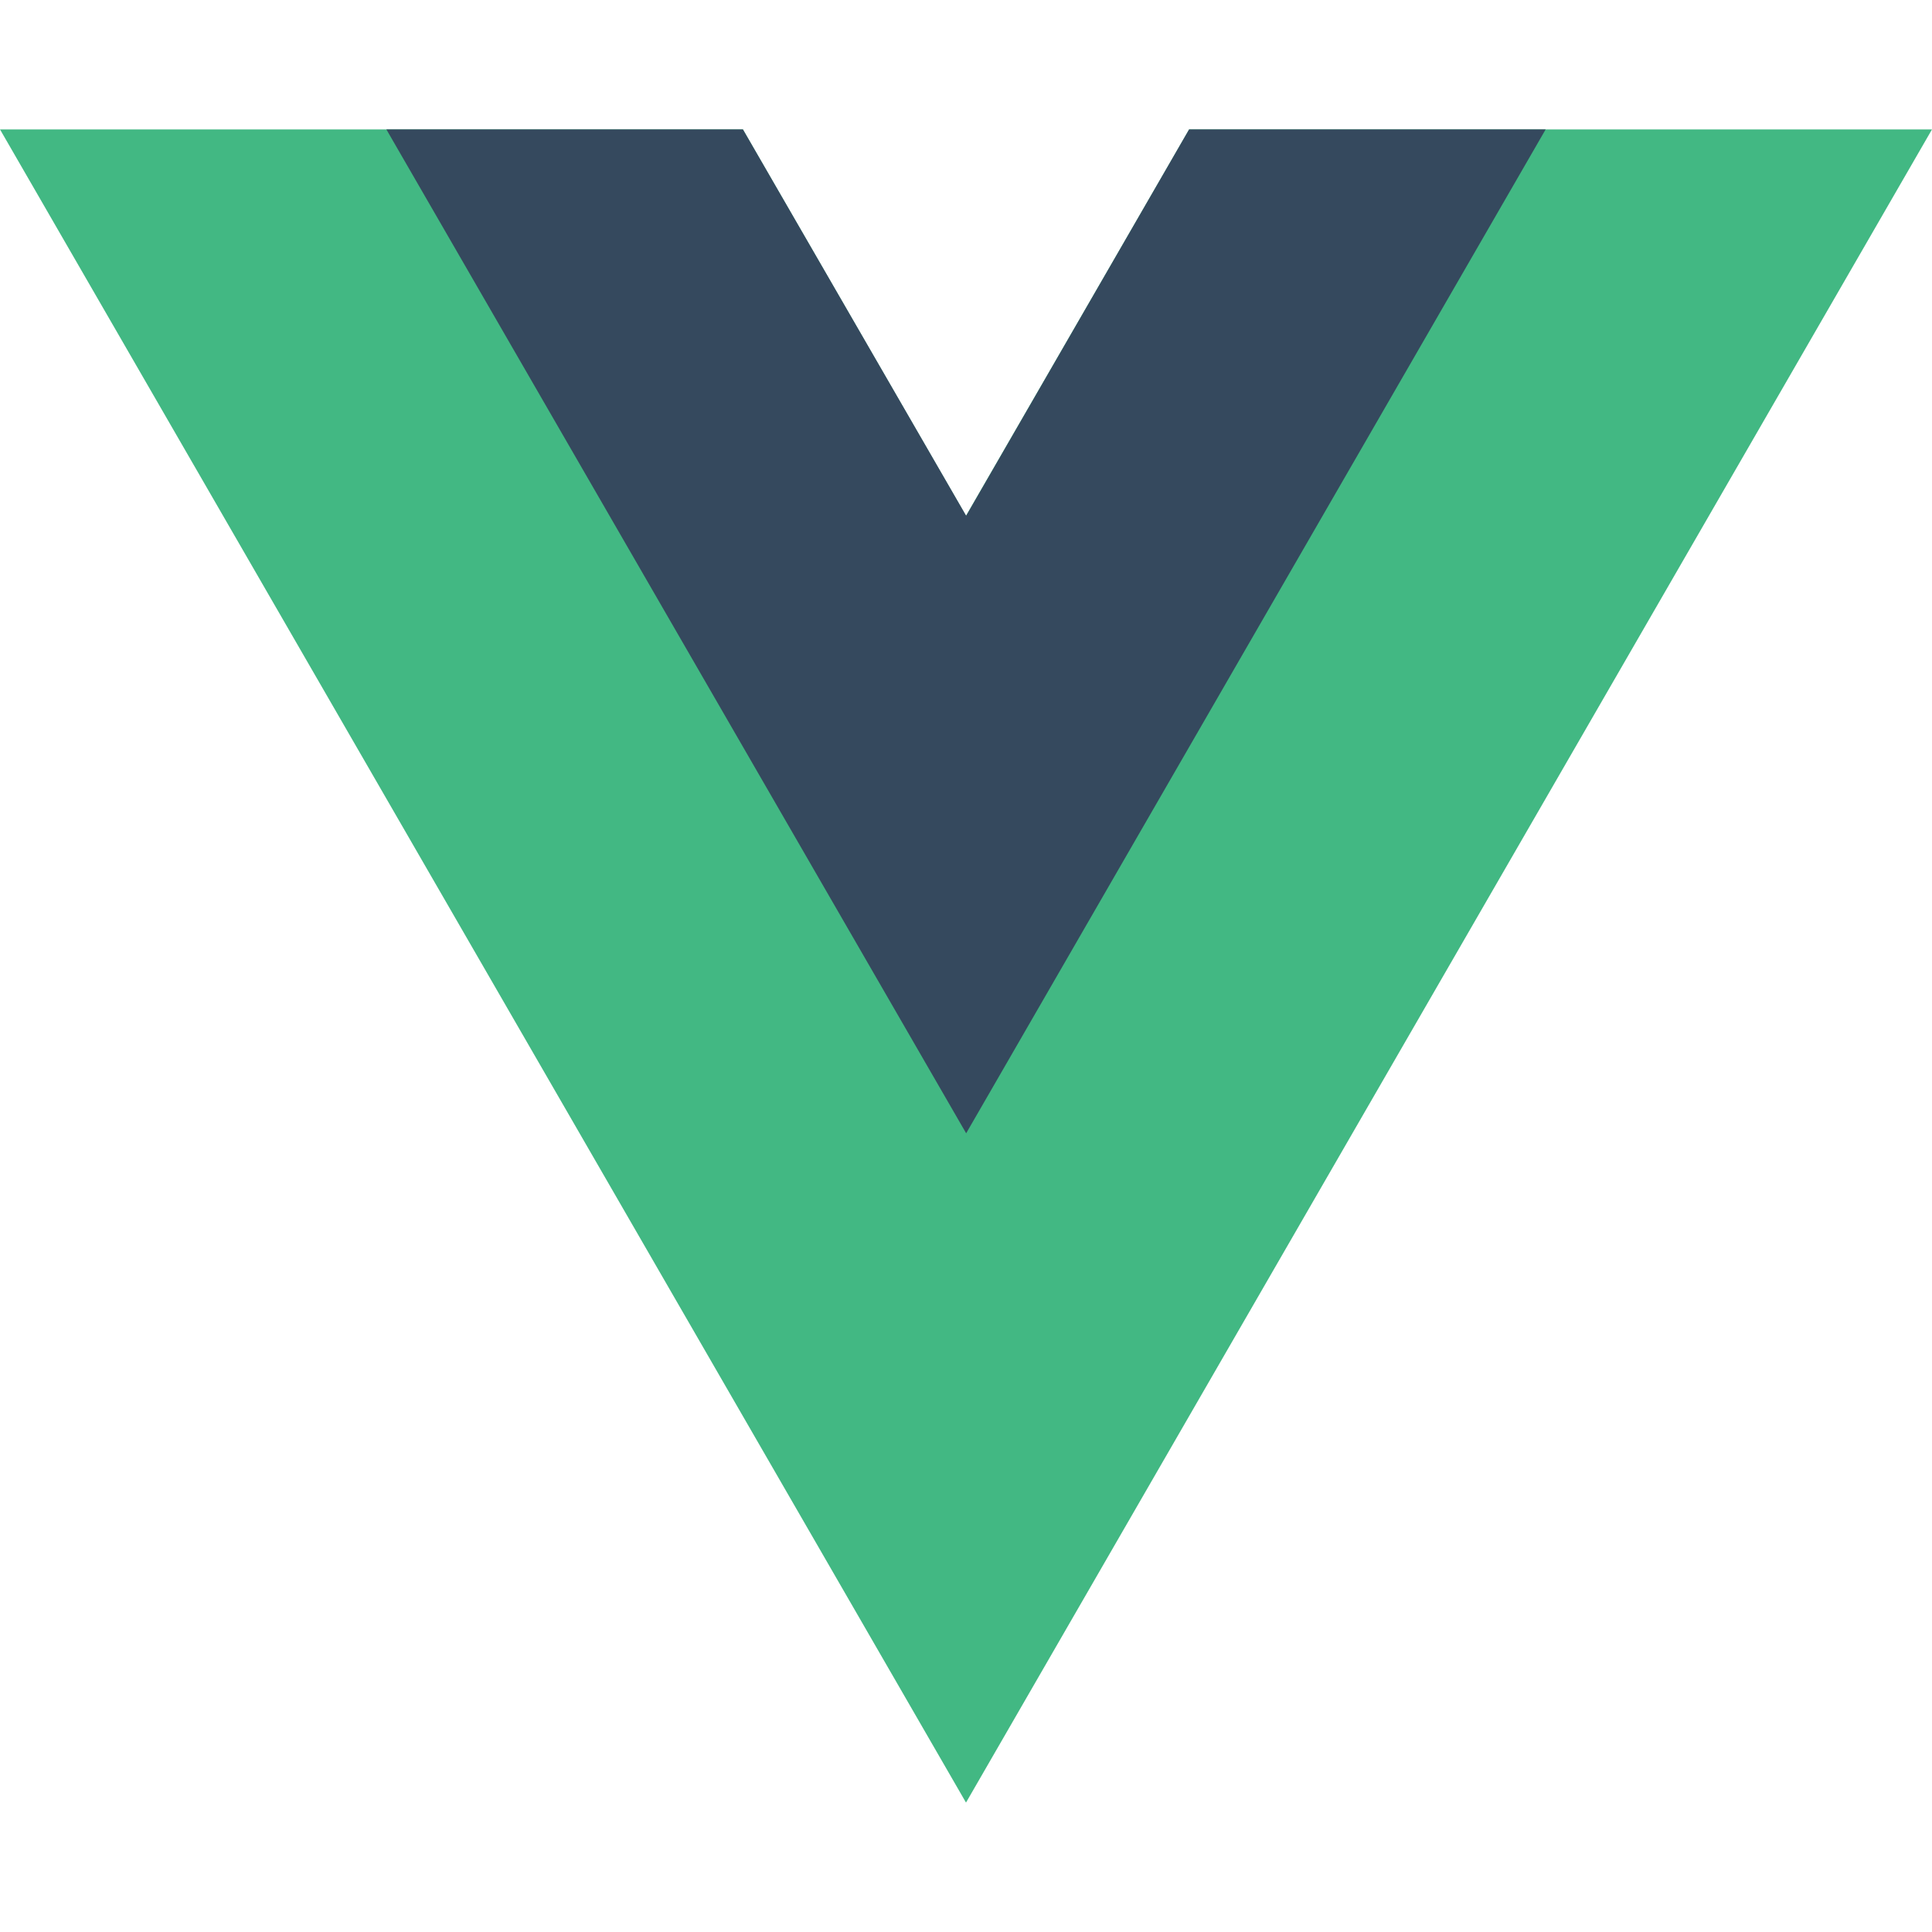 <svg focussable="false" xmlns="http://www.w3.org/2000/svg" width="52" height="52" viewBox="0 0 60.114 52.061"><path d="M37,0,30.057,12.022,23.115,0H0L30.057,52.061,60.114,0Z" fill="#42b883"/><path d="M64.237,0,57.3,12.022,50.354,0H39.26L57.3,31.236,75.331,0Z" transform="translate(-27.238)" fill="#35495e"/></svg>